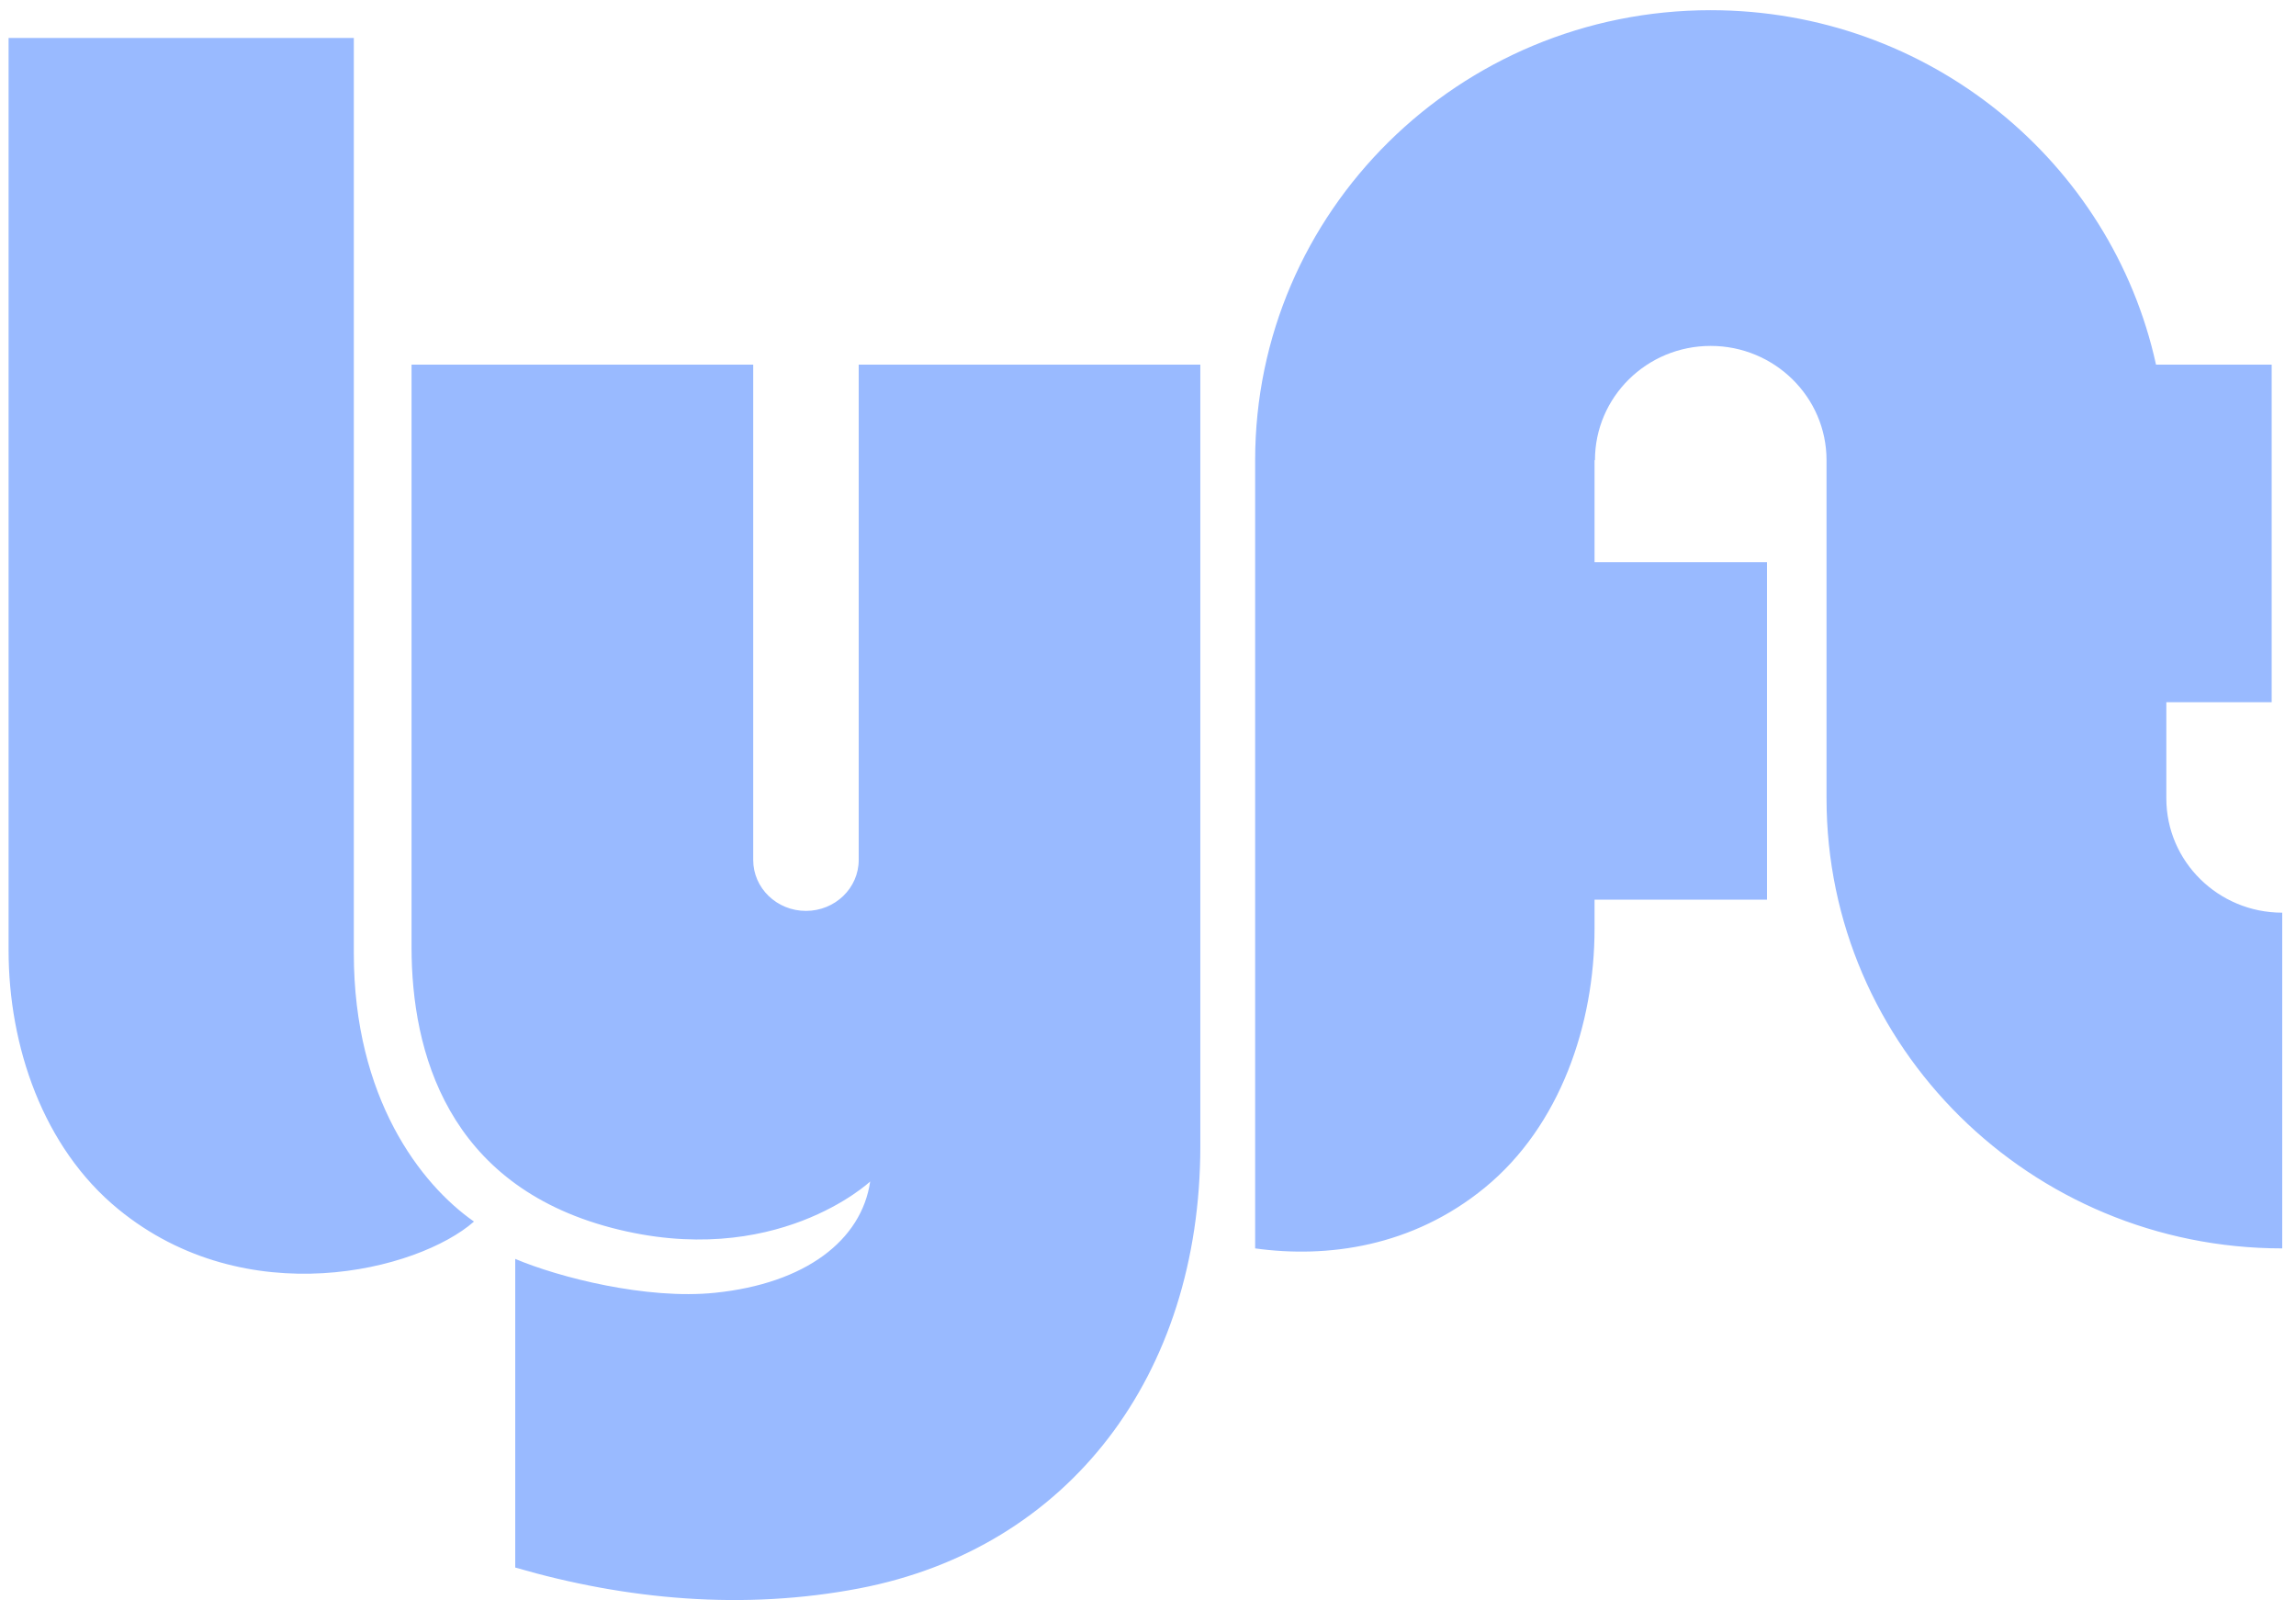 <svg width="57" height="40" viewBox="0 0 57 40" fill="none" xmlns="http://www.w3.org/2000/svg">
<g clip-path="url(#clip0_615_5171)">
<path fill-rule="evenodd" clip-rule="evenodd" d="M0.213 0.942H8.784V23.667C8.784 27.263 10.45 29.405 11.767 30.324C10.372 31.548 6.112 32.619 2.937 30.017C1.064 28.484 0.213 25.962 0.213 23.59V0.942ZM53.781 19.819V17.431H56.396V9.052H53.525C52.423 4.022 47.889 0.253 42.468 0.253C36.222 0.253 31.16 5.255 31.16 11.424V30.99C32.939 31.237 35.059 30.959 36.862 29.482C38.734 27.948 39.586 25.427 39.586 23.055V22.334H43.867V13.956H39.586V11.424H39.596C39.596 9.857 40.882 8.587 42.468 8.587C44.054 8.587 45.345 9.857 45.345 11.424V19.819C45.345 25.988 50.413 30.99 56.658 30.99V22.656C55.072 22.656 53.781 21.386 53.781 19.819ZM21.318 9.052V21.348C21.318 22.046 20.732 22.612 20.008 22.612C19.285 22.612 18.699 22.046 18.699 21.348V9.052H10.217V23.514C10.217 26.115 11.11 29.405 15.175 30.477C19.243 31.549 21.603 29.329 21.603 29.329C21.388 30.791 19.994 31.863 17.748 32.092C16.048 32.266 13.875 31.71 12.791 31.251V38.912C15.553 39.717 18.475 39.977 21.335 39.429C26.524 38.434 29.799 34.15 29.799 28.449V9.052H21.318Z" fill="#99BAFF"/>
</g>
<defs>
<clipPath id="clip0_615_5171">
<rect width="56.744" height="40" fill="white"/>
</clipPath>
</defs>
</svg>
